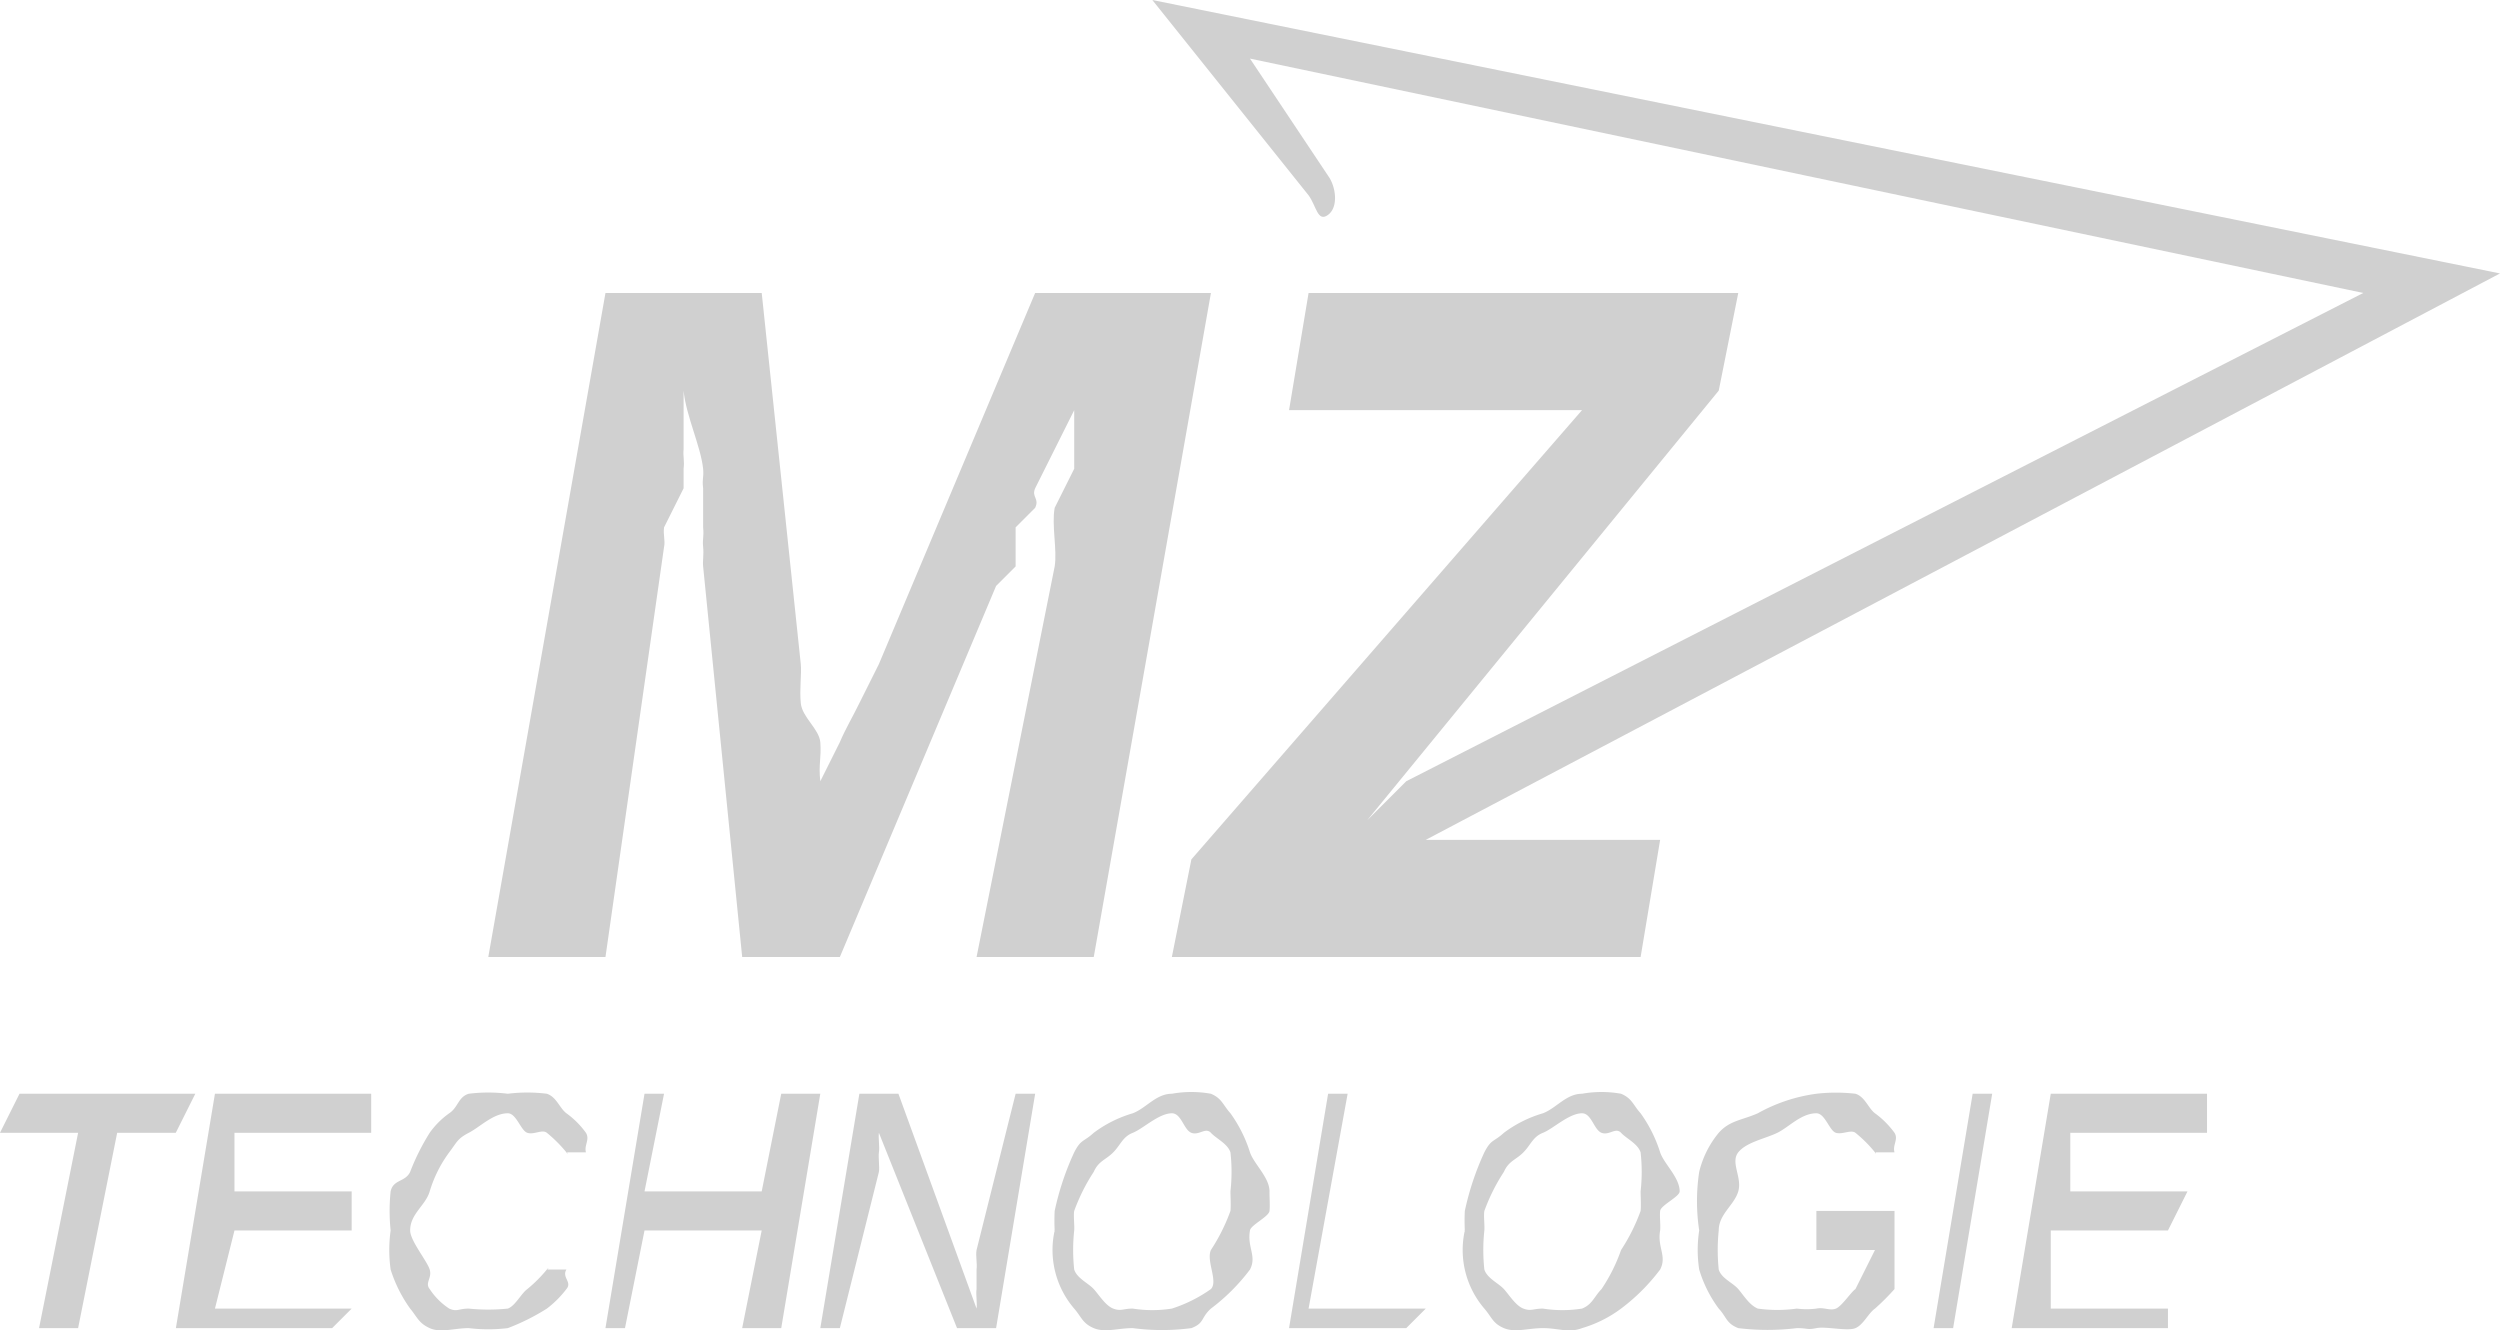 <svg xmlns="http://www.w3.org/2000/svg" width="128" height="68.117" viewBox="0 0 128 68.117"><defs><style>.a{fill:#d0d0d0;}</style></defs><g transform="translate(-0.277)"><path class="a" d="M768.808,156.78l1-2v-1c.052-.426-.036-.606,0-1v-3c.124,1.287.876,2.838,1,4,.042.494-.062.474,0,1v2c.051.5-.042.584,0,1s-.03.7,0,1l2,20h5l8-19,1-1v-2l1-1c.233-.493-.2-.537,0-1l2-4v3l-1,2c-.166.868.136,2.162,0,3l-4,20h6l6-34h-9l-8,19-1,2c-.34.7-.714,1.32-1,2l-1,2c-.1-.866.061-1.181,0-2-.066-.686-.93-1.274-1-2s.048-1.5,0-2l-2-19h-8l-6,34h6l3-21C768.878,157.465,768.755,157.159,768.808,156.78Z" transform="translate(-734.531 -129.78)"/><path class="a" d="M699.191,262.374h-9l-1,2h4l-2,10h2l2-10h3Z" transform="translate(-688.915 -206.374)"/><path class="a" d="M714.3,274.374h8l1-1h-7l1-4h6v-2h-6v-3h7v-2h-8Z" transform="translate(-705.018 -206.374)"/><path class="a" d="M748.487,265.045c.4-.528.42-.7,1-1s1.255-1,2-1c.441,0,.661.886,1,1s.755-.193,1,0a7.025,7.025,0,0,1,1,1c.161.243-.075-.263,0,0h1c-.1-.369.211-.653,0-1a4.361,4.361,0,0,0-1-1c-.351-.268-.506-.835-1-1a8.082,8.082,0,0,0-2,0,8.107,8.107,0,0,0-2,0c-.543.165-.541.7-1,1a4.227,4.227,0,0,0-1,1,11.546,11.546,0,0,0-1,2c-.254.534-.864.374-1,1a9.755,9.755,0,0,0,0,2,7.294,7.294,0,0,0,0,2,7.072,7.072,0,0,0,1,2c.369.444.435.743,1,1s1.249,0,2,0a8.394,8.394,0,0,0,2,0,11.135,11.135,0,0,0,2-1,5.206,5.206,0,0,0,1-1c.31-.363-.248-.592,0-1h-1c-.193.313.255-.293,0,0a7.28,7.28,0,0,1-1,1c-.316.227-.618.863-1,1a9.776,9.776,0,0,1-2,0c-.515,0-.606.179-1,0a3.453,3.453,0,0,1-1-1c-.26-.322.134-.559,0-1s-1-1.475-1-2c0-.855.789-1.276,1-2A6.534,6.534,0,0,1,748.487,265.045Z" transform="translate(-725.21 -206.045)"/><path class="a" d="M784.852,267.374h-6l1-5h-1l-2,12h1l1-5h6l-1,5h2l2-12h-2Z" transform="translate(-745.576 -206.374)"/><path class="a" d="M816.932,270.374c-.055.288.043.712,0,1v1c-.044.269.043.759,0,1l-4-11h-2l-2,12h1l2-8c.043-.218-.037-.743,0-1h0c.048-.265-.04-.746,0-1l4,10h2l2-12h-1Z" transform="translate(-766.655 -206.374)"/><path class="a" d="M851.688,263.045c-.388-.43-.436-.763-1-1a5.645,5.645,0,0,0-2,0c-.807,0-1.311.735-2,1a6.259,6.259,0,0,0-2,1c-.534.489-.646.313-1,1a14.132,14.132,0,0,0-1,3,9.655,9.655,0,0,0,0,1c-.022.268,0-.257,0,0a4.61,4.61,0,0,0,1,4c.379.439.429.757,1,1s1.237,0,2,0a11.463,11.463,0,0,0,3,0c.683-.263.466-.514,1-1a10.034,10.034,0,0,0,2-2c.36-.69-.155-1.139,0-2,.029-.272.969-.708,1-1s-.006-.726,0-1c0-.715-.8-1.408-1-2A7.019,7.019,0,0,0,851.688,263.045Zm0,5h0a9.558,9.558,0,0,1-1,2c-.251.562.382,1.606,0,2a7.32,7.32,0,0,1-2,1,6.383,6.383,0,0,1-2,0c-.5,0-.606.148-1,0s-.727-.7-1-1-.857-.55-1-1a9.346,9.346,0,0,1,0-2c0-.218-.022.243,0,0s-.044-.76,0-1a9.665,9.665,0,0,1,1-2c.248-.564.615-.609,1-1s.479-.794,1-1,1.336-1,2-1c.49,0,.609.849,1,1s.724-.3,1,0,.851.551,1,1a8.936,8.936,0,0,1,0,2C851.688,267.258,851.718,267.8,851.688,268.045Z" transform="translate(-788.412 -206.045)"/><path class="a" d="M879.741,262.374h-1l-2,12h6l1-1h-6Z" transform="translate(-810.465 -206.374)"/><path class="a" d="M911.663,263.045c-.388-.43-.436-.763-1-1a5.645,5.645,0,0,0-2,0c-.807,0-1.311.735-2,1a6.255,6.255,0,0,0-2,1c-.534.489-.646.313-1,1a14.153,14.153,0,0,0-1,3,9.864,9.864,0,0,0,0,1c-.022.268,0-.257,0,0a4.61,4.61,0,0,0,1,4c.379.439.429.757,1,1s1.237,0,2,0c.8,0,1.318.263,2,0a6.3,6.3,0,0,0,2-1,10.028,10.028,0,0,0,2-2c.36-.69-.155-1.139,0-2,.029-.272-.031-.708,0-1s.994-.726,1-1c0-.715-.8-1.408-1-2A7.019,7.019,0,0,0,911.663,263.045Zm0,5c-.029.249.028-.24,0,0a9.549,9.549,0,0,1-1,2,8.75,8.75,0,0,1-1,2c-.382.394-.475.791-1,1a6.383,6.383,0,0,1-2,0c-.5,0-.606.148-1,0s-.727-.7-1-1-.857-.55-1-1a9.35,9.35,0,0,1,0-2c0-.218-.022.243,0,0s-.044-.76,0-1a9.665,9.665,0,0,1,1-2c.248-.564.615-.609,1-1s.479-.794,1-1,1.336-1,2-1c.49,0,.609.849,1,1s.724-.3,1,0,.851.551,1,1a8.932,8.932,0,0,1,0,2C911.663,267.258,911.693,267.8,911.663,268.045Z" transform="translate(-827.387 -206.045)"/><path class="a" d="M939.255,265.045c.412-.522,1.4-.706,2-1s1.218-1,2-1c.447,0,.667.9,1,1s.77-.176,1,0a6.626,6.626,0,0,1,1,1c.143.232-.075-.262,0,0h1c-.112-.369.211-.665,0-1a4.529,4.529,0,0,0-1-1c-.341-.257-.513-.849-1-1a8.82,8.82,0,0,0-2,0,8.461,8.461,0,0,0-3,1c-.8.355-1.441.366-2,1a4.952,4.952,0,0,0-1,2,10,10,0,0,0,0,3,6.556,6.556,0,0,0,0,2,6.459,6.459,0,0,0,1,2c.408.435.378.757,1,1a12.354,12.354,0,0,0,3,0c.584,0,.513.1,1,0s1.592.172,2,0,.664-.768,1-1a11.82,11.82,0,0,0,1-1v-4h-4v2h3l-1,2c-.155.14.23-.156,0,0s-.692.874-1,1-.618-.084-1,0a3.966,3.966,0,0,1-1,0,7.252,7.252,0,0,1-2,0c-.435-.185-.718-.673-1-1s-.864-.547-1-1a9.741,9.741,0,0,1,0-2c0-.838.789-1.288,1-2S938.842,265.568,939.255,265.045Z" transform="translate(-849.979 -206.045)"/><path class="a" d="M971.691,274.374h1l2-12h-1Z" transform="translate(-872.414 -206.374)"/><path class="a" d="M983.569,274.374h8v-1h-6v-4h6l1-2h-6v-3h7v-2h-8Z" transform="translate(-880.293 -206.374)"/><path class="a" d="M865.658,111.353c.542-.4.4-1.458,0-2l-4-6,57,12-49,25-2,2,18-22,1-5h-22l-1,6h15l-20,23-1,5h24l1-6h-12l55-29-69-14,8,10C865.059,110.9,865.117,111.753,865.658,111.353Z" transform="translate(-797.382 -100.353)"/></g></svg>